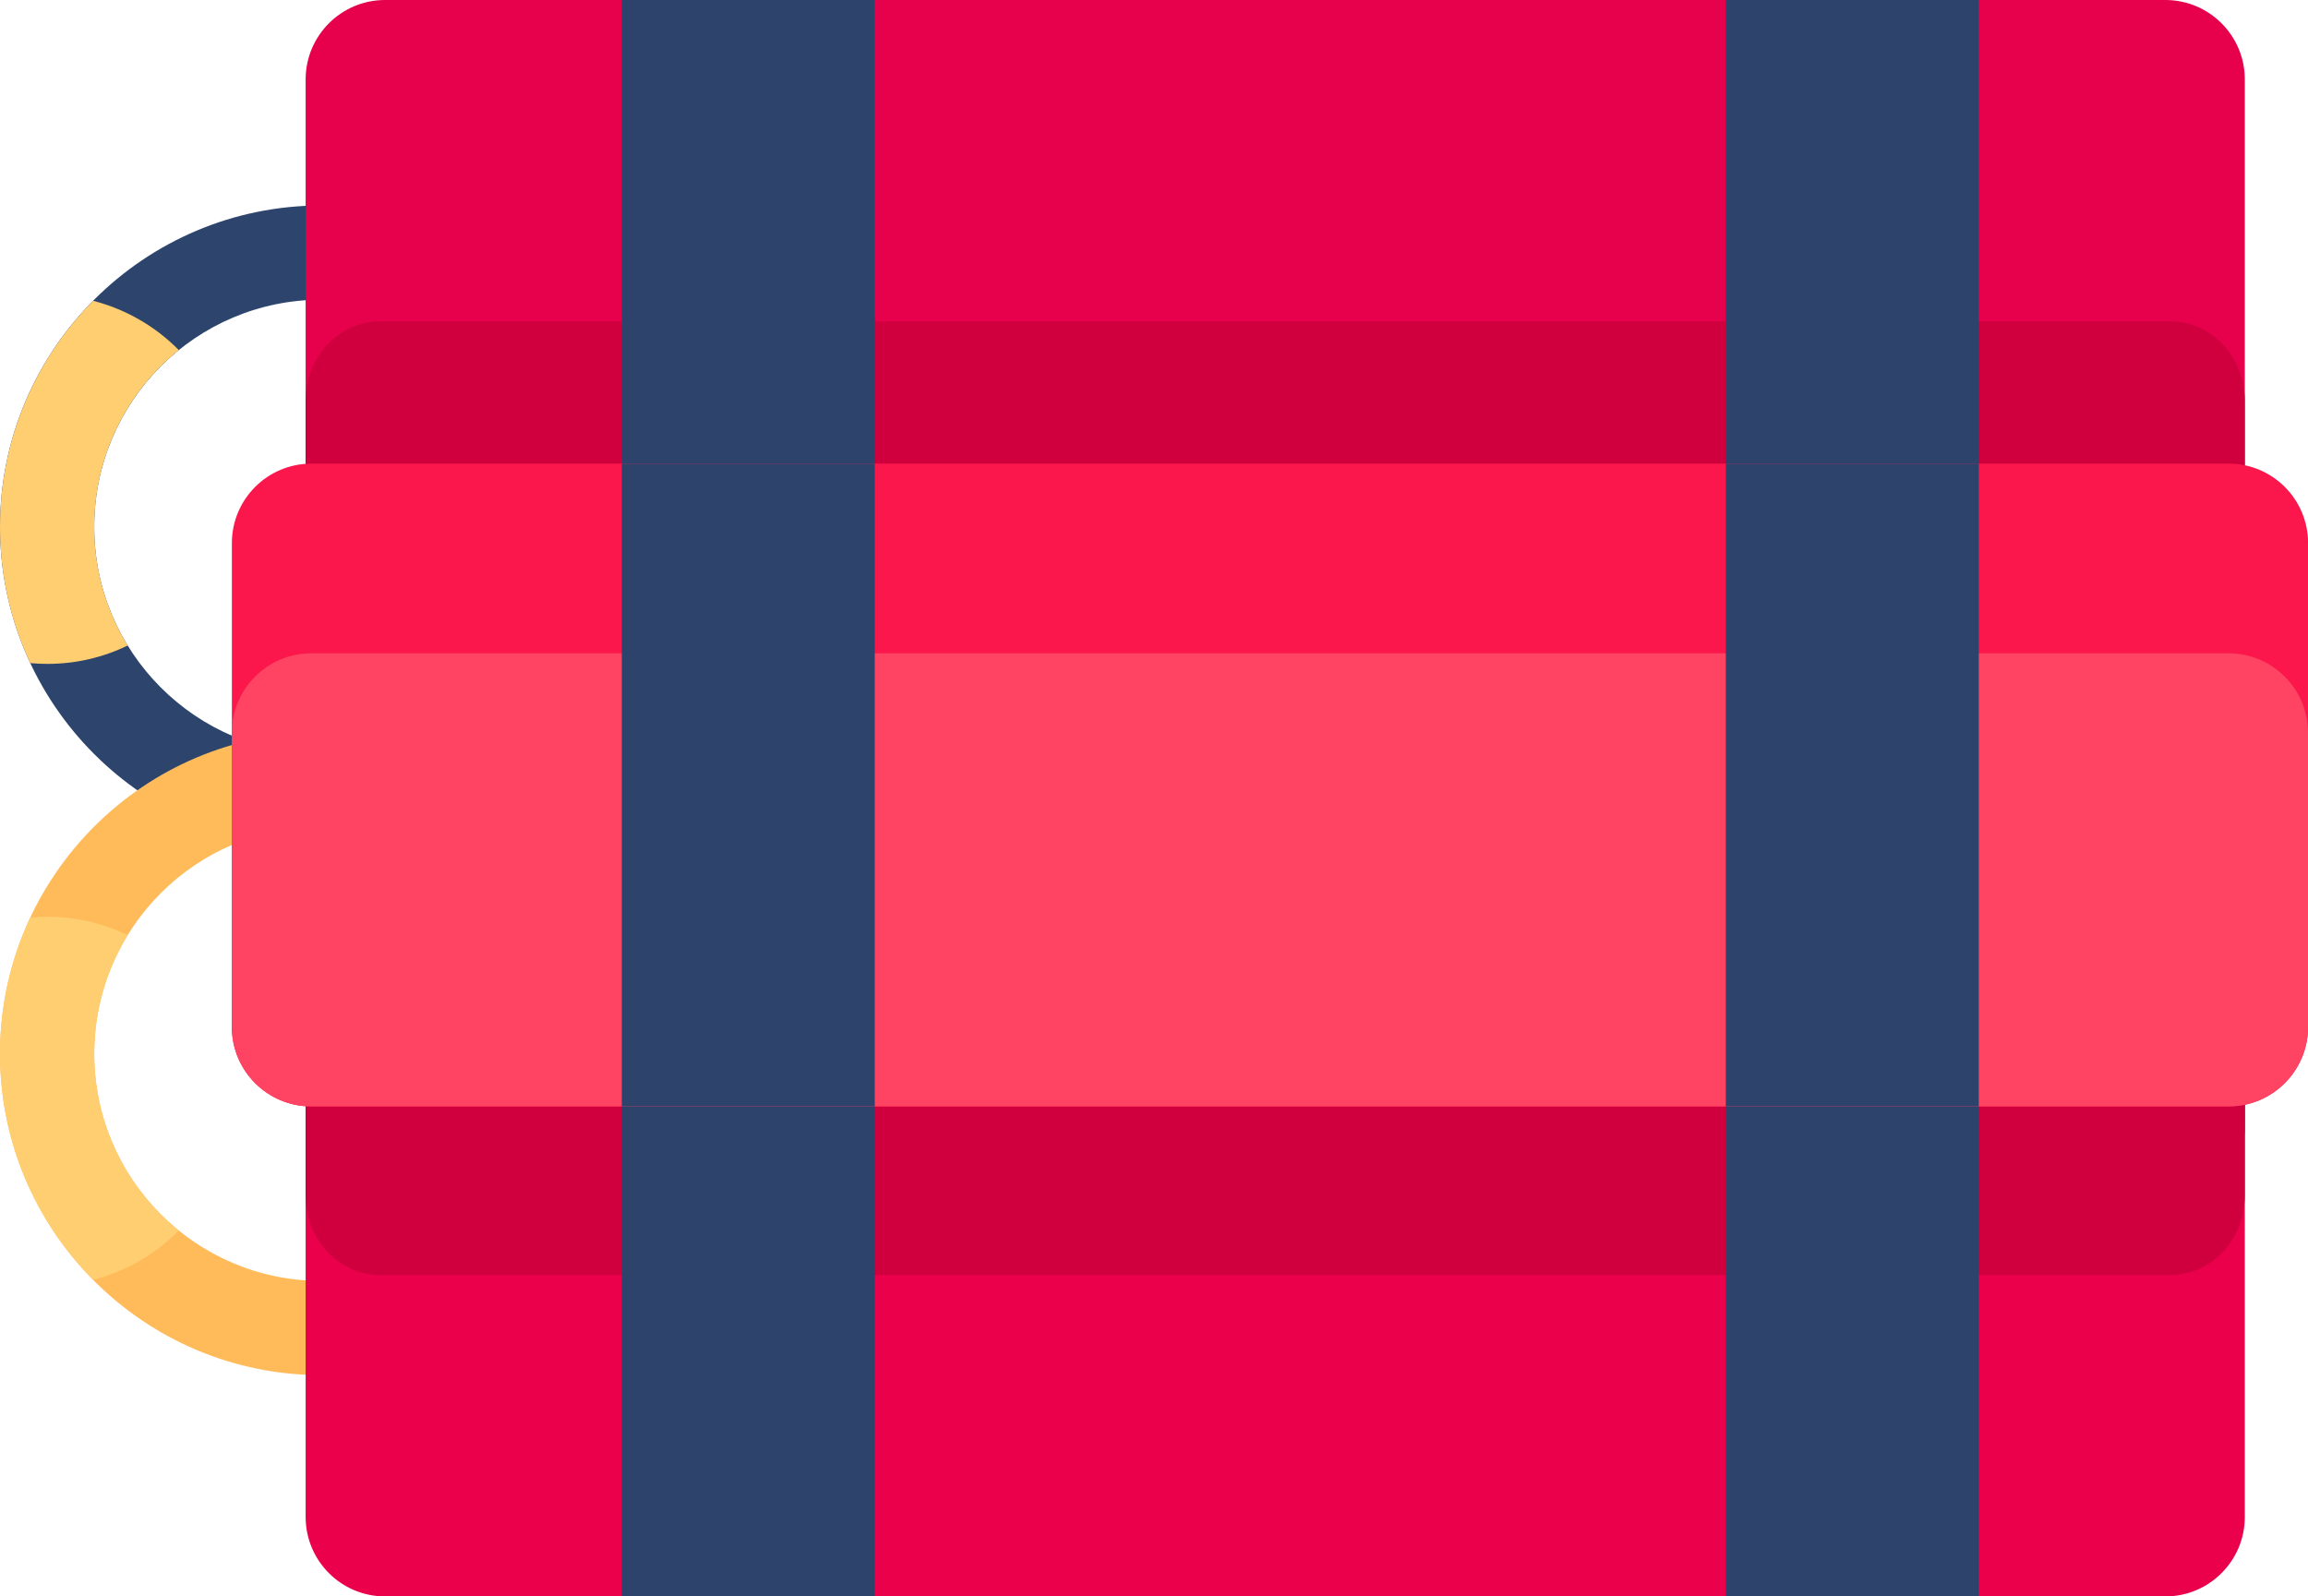 <svg version="1.1" xmlns="http://www.w3.org/2000/svg" xmlns:xlink="http://www.w3.org/1999/xlink" width="33.165" height="22.943" viewBox="0,0,33.165,22.943"><g transform="translate(-223.753,-182.326)"><g data-paper-data="{&quot;isPaintingLayer&quot;:true}" fill-rule="nonzero" stroke="none" stroke-width="1" stroke-linecap="butt" stroke-linejoin="miter" stroke-miterlimit="10" stroke-dasharray="" stroke-dashoffset="0" style="mix-blend-mode: normal"><path d="M254.868,188.535c0.63,0 1.142,0.511 1.142,1.142v6.954c-0,0.63 -0.511,1.142 -1.142,1.142l-25.581,0c-0.63,-0 -1.142,-0.511 -1.142,-1.142v-6.954c0,-0.63 0.511,-1.142 1.142,-1.142z" fill="#e7004c"/><path d="M256.01,198.524c0,0.63 -0.478,1.142 -1.067,1.142l-25.732,0c-0.589,0 -1.067,-0.512 -1.067,-1.142v-4.228c0,-0.63 0.478,-1.142 1.067,-1.142l25.732,0c0.589,0 1.067,0.512 1.067,1.142z" fill="#d0003f"/><path d="M232.688,197.773l0,-9.238h3.635l0,9.238zM248.552,197.773v-9.238h3.635v9.238z" fill="#2e436c"/><path d="M228.372,185.279c2.549,0 4.619,2.07 4.619,4.619c0,2.549 -2.07,4.619 -4.619,4.619c-2.549,0 -4.619,-2.07 -4.619,-4.619c0,-2.549 2.07,-4.619 4.619,-4.619zM228.372,193.163c1.802,0 3.265,-1.463 3.265,-3.265c0,-1.802 -1.463,-3.265 -3.265,-3.265c-1.802,0 -3.265,1.463 -3.265,3.265c0,1.802 1.463,3.265 3.265,3.265z" fill="#2d456d"/><path d="M225.107,189.898c-0.001,0.602 0.166,1.192 0.481,1.705c-0.348,0.169 -0.74,0.264 -1.153,0.264c-0.083,0 -0.166,-0.004 -0.247,-0.011c-0.279,-0.594 -0.435,-1.258 -0.435,-1.957c0,-1.267 0.511,-2.415 1.338,-3.25c0.467,0.12 0.893,0.365 1.231,0.708c-0.741,0.599 -1.215,1.515 -1.215,2.541z" fill="#ffce71"/><path d="M223.753,197.47c0,-2.549 2.07,-4.619 4.619,-4.619c2.549,0 4.619,2.07 4.619,4.619c0,2.549 -2.07,4.619 -4.619,4.619c-2.549,0 -4.619,-2.07 -4.619,-4.619zM225.107,197.47c0,1.802 1.463,3.265 3.265,3.265c1.802,0 3.265,-1.463 3.265,-3.265c0,-1.802 -1.463,-3.265 -3.265,-3.265c-1.802,0 -3.265,1.463 -3.265,3.265z" fill="#ffba5a"/><path d="M226.322,200.011c-0.338,0.344 -0.764,0.589 -1.231,0.708c-0.827,-0.835 -1.338,-1.983 -1.338,-3.25c0,-0.7 0.156,-1.363 0.435,-1.957c0.081,-0.008 0.164,-0.011 0.247,-0.011c0.413,0 0.804,0.095 1.153,0.264c-0.315,0.513 -0.481,1.103 -0.481,1.705c0,1.026 0.474,1.942 1.215,2.541z" fill="#ffce71"/><path d="M254.868,182.326c0.63,0 1.142,0.511 1.142,1.142v6.954c-0,0.63 -0.511,1.142 -1.142,1.142h-25.581c-0.63,-0 -1.142,-0.511 -1.142,-1.142v-6.954c0,-0.63 0.511,-1.142 1.142,-1.142z" fill="#e7004c"/><path d="M256.01,192.315c0,0.63 -0.478,1.142 -1.067,1.142l-25.732,0c-0.589,0 -1.067,-0.512 -1.067,-1.142v-4.228c0,-0.63 0.478,-1.142 1.067,-1.142h25.732c0.589,0 1.067,0.512 1.067,1.142z" fill="#d0003f"/><path d="M232.688,191.564l0,-9.238h3.635l0,9.238zM248.552,191.564v-9.238l3.635,0l0,9.238z" fill="#2e436c"/><path d="M229.287,205.269c-0.63,-0 -1.142,-0.511 -1.142,-1.142v-6.954c0,-0.63 0.511,-1.142 1.142,-1.142h25.581c0.63,0 1.142,0.511 1.142,1.142l0,6.954c-0,0.63 -0.511,1.142 -1.142,1.142z" fill="#eb004b"/><path d="M256.01,199.508c0,0.63 -0.478,1.142 -1.067,1.142h-25.732c-0.589,0 -1.067,-0.512 -1.067,-1.142v-4.228c0,-0.63 0.478,-1.142 1.067,-1.142l25.732,0c0.589,0 1.067,0.512 1.067,1.142z" fill="#d0003f"/><path d="M232.688,205.269l0,-9.238l3.635,0v9.238zM248.552,205.269v-9.238l3.635,0v9.238z" fill="#2e436c"/><path d="M255.777,188.989c0.63,0 1.142,0.511 1.142,1.142l0,6.954c-0,0.63 -0.511,1.142 -1.142,1.142h-27.55c-0.63,-0 -1.142,-0.511 -1.142,-1.142v-6.954c0,-0.63 0.511,-1.142 1.142,-1.142z" fill="#fb174c"/><path d="M256.918,197.085c-0,0.63 -0.511,1.142 -1.142,1.142h-27.55c-0.63,-0 -1.142,-0.511 -1.142,-1.142l0,-4.228c0,-0.63 0.511,-1.142 1.142,-1.142l27.55,0c0.63,0 1.142,0.511 1.142,1.142z" fill="#ff4363"/><path d="M232.688,198.227v-9.238h3.635v9.238zM248.552,198.227v-9.238l3.635,0v9.238z" fill="#2e436c"/></g></g></svg>